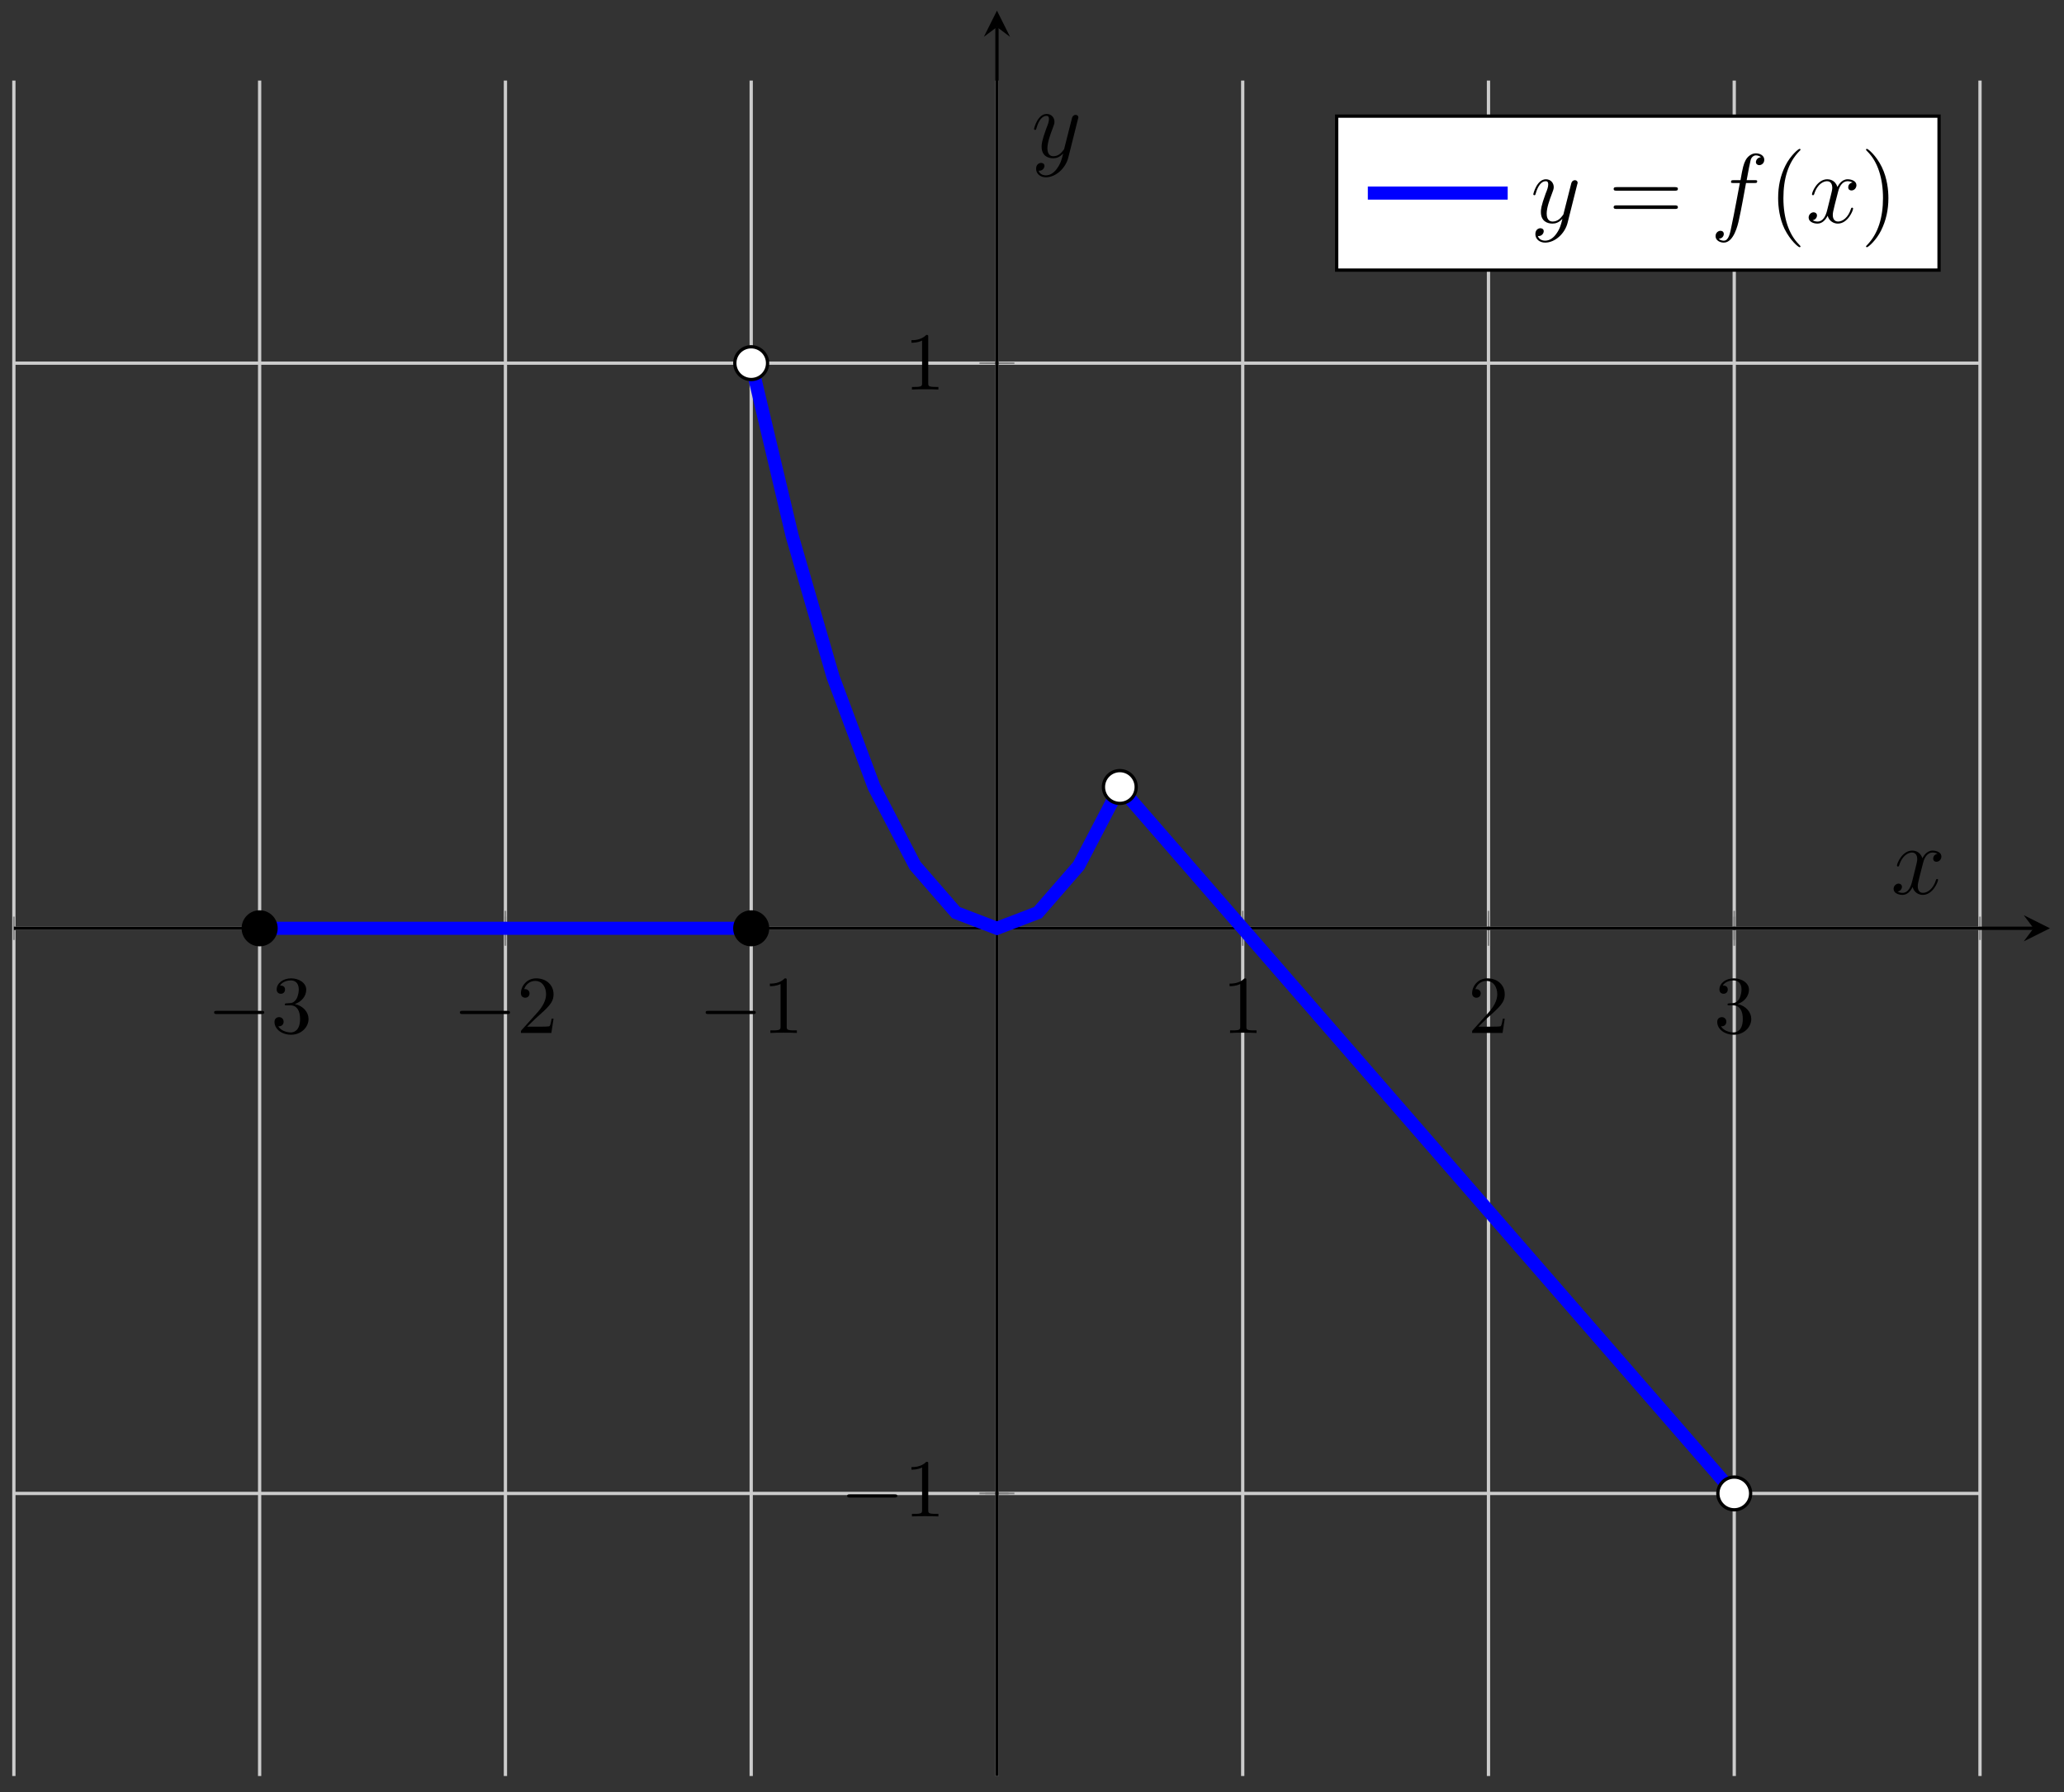 <?xml version="1.0" encoding="UTF-8"?>
<svg xmlns="http://www.w3.org/2000/svg" xmlns:xlink="http://www.w3.org/1999/xlink" width="251pt" height="218pt" viewBox="0 0 251 218" version="1.1">
<rect x="0" y="0" width="251" height="218" fill="#333333" stroke="none"/>
<defs>
<g>
<symbol overflow="visible" id="glyph0-0">
<path style="stroke:none;" d=""/>
</symbol>
<symbol overflow="visible" id="glyph0-1">
<path style="stroke:none;" d="M 6.562 -2.297 C 6.734 -2.297 6.922 -2.297 6.922 -2.5 C 6.922 -2.688 6.734 -2.688 6.562 -2.688 L 1.172 -2.688 C 1 -2.688 0.828 -2.688 0.828 -2.5 C 0.828 -2.297 1 -2.297 1.172 -2.297 Z M 6.562 -2.297 "/>
</symbol>
<symbol overflow="visible" id="glyph1-0">
<path style="stroke:none;" d=""/>
</symbol>
<symbol overflow="visible" id="glyph1-1">
<path style="stroke:none;" d="M 2.891 -3.516 C 3.703 -3.781 4.281 -4.469 4.281 -5.266 C 4.281 -6.078 3.406 -6.641 2.453 -6.641 C 1.453 -6.641 0.688 -6.047 0.688 -5.281 C 0.688 -4.953 0.906 -4.766 1.203 -4.766 C 1.5 -4.766 1.703 -4.984 1.703 -5.281 C 1.703 -5.766 1.234 -5.766 1.094 -5.766 C 1.391 -6.266 2.047 -6.391 2.406 -6.391 C 2.828 -6.391 3.375 -6.172 3.375 -5.281 C 3.375 -5.156 3.344 -4.578 3.094 -4.141 C 2.797 -3.656 2.453 -3.625 2.203 -3.625 C 2.125 -3.609 1.891 -3.594 1.812 -3.594 C 1.734 -3.578 1.672 -3.562 1.672 -3.469 C 1.672 -3.359 1.734 -3.359 1.906 -3.359 L 2.344 -3.359 C 3.156 -3.359 3.531 -2.688 3.531 -1.703 C 3.531 -0.344 2.844 -0.062 2.406 -0.062 C 1.969 -0.062 1.219 -0.234 0.875 -0.812 C 1.219 -0.766 1.531 -0.984 1.531 -1.359 C 1.531 -1.719 1.266 -1.922 0.984 -1.922 C 0.734 -1.922 0.422 -1.781 0.422 -1.344 C 0.422 -0.438 1.344 0.219 2.438 0.219 C 3.656 0.219 4.562 -0.688 4.562 -1.703 C 4.562 -2.516 3.922 -3.297 2.891 -3.516 Z M 2.891 -3.516 "/>
</symbol>
<symbol overflow="visible" id="glyph1-2">
<path style="stroke:none;" d="M 1.266 -0.766 L 2.328 -1.797 C 3.875 -3.172 4.469 -3.703 4.469 -4.703 C 4.469 -5.844 3.578 -6.641 2.359 -6.641 C 1.234 -6.641 0.5 -5.719 0.5 -4.828 C 0.5 -4.281 1 -4.281 1.031 -4.281 C 1.203 -4.281 1.547 -4.391 1.547 -4.812 C 1.547 -5.062 1.359 -5.328 1.016 -5.328 C 0.938 -5.328 0.922 -5.328 0.891 -5.312 C 1.109 -5.969 1.656 -6.328 2.234 -6.328 C 3.141 -6.328 3.562 -5.516 3.562 -4.703 C 3.562 -3.906 3.078 -3.125 2.516 -2.5 L 0.609 -0.375 C 0.5 -0.266 0.5 -0.234 0.5 0 L 4.203 0 L 4.469 -1.734 L 4.234 -1.734 C 4.172 -1.438 4.109 -1 4 -0.844 C 3.938 -0.766 3.281 -0.766 3.062 -0.766 Z M 1.266 -0.766 "/>
</symbol>
<symbol overflow="visible" id="glyph1-3">
<path style="stroke:none;" d="M 2.938 -6.375 C 2.938 -6.625 2.938 -6.641 2.703 -6.641 C 2.078 -6 1.203 -6 0.891 -6 L 0.891 -5.688 C 1.094 -5.688 1.672 -5.688 2.188 -5.953 L 2.188 -0.781 C 2.188 -0.422 2.156 -0.312 1.266 -0.312 L 0.953 -0.312 L 0.953 0 C 1.297 -0.031 2.156 -0.031 2.562 -0.031 C 2.953 -0.031 3.828 -0.031 4.172 0 L 4.172 -0.312 L 3.859 -0.312 C 2.953 -0.312 2.938 -0.422 2.938 -0.781 Z M 2.938 -6.375 "/>
</symbol>
<symbol overflow="visible" id="glyph2-0">
<path style="stroke:none;" d=""/>
</symbol>
<symbol overflow="visible" id="glyph2-1">
<path style="stroke:none;" d="M 5.672 -4.875 C 5.281 -4.812 5.141 -4.516 5.141 -4.297 C 5.141 -4 5.359 -3.906 5.531 -3.906 C 5.891 -3.906 6.141 -4.219 6.141 -4.547 C 6.141 -5.047 5.562 -5.266 5.062 -5.266 C 4.344 -5.266 3.938 -4.547 3.828 -4.328 C 3.547 -5.219 2.812 -5.266 2.594 -5.266 C 1.375 -5.266 0.734 -3.703 0.734 -3.438 C 0.734 -3.391 0.781 -3.328 0.859 -3.328 C 0.953 -3.328 0.984 -3.406 1 -3.453 C 1.406 -4.781 2.219 -5.031 2.562 -5.031 C 3.094 -5.031 3.203 -4.531 3.203 -4.25 C 3.203 -3.984 3.125 -3.703 2.984 -3.125 L 2.578 -1.5 C 2.406 -0.781 2.062 -0.125 1.422 -0.125 C 1.359 -0.125 1.062 -0.125 0.812 -0.281 C 1.25 -0.359 1.344 -0.719 1.344 -0.859 C 1.344 -1.094 1.156 -1.25 0.938 -1.25 C 0.641 -1.25 0.328 -0.984 0.328 -0.609 C 0.328 -0.109 0.891 0.125 1.406 0.125 C 1.984 0.125 2.391 -0.328 2.641 -0.828 C 2.828 -0.125 3.438 0.125 3.875 0.125 C 5.094 0.125 5.734 -1.453 5.734 -1.703 C 5.734 -1.766 5.688 -1.812 5.625 -1.812 C 5.516 -1.812 5.5 -1.75 5.469 -1.656 C 5.141 -0.609 4.453 -0.125 3.906 -0.125 C 3.484 -0.125 3.266 -0.438 3.266 -0.922 C 3.266 -1.188 3.312 -1.375 3.5 -2.156 L 3.922 -3.797 C 4.094 -4.5 4.5 -5.031 5.062 -5.031 C 5.078 -5.031 5.422 -5.031 5.672 -4.875 Z M 5.672 -4.875 "/>
</symbol>
<symbol overflow="visible" id="glyph2-2">
<path style="stroke:none;" d="M 3.141 1.344 C 2.828 1.797 2.359 2.203 1.766 2.203 C 1.625 2.203 1.047 2.172 0.875 1.625 C 0.906 1.641 0.969 1.641 0.984 1.641 C 1.344 1.641 1.594 1.328 1.594 1.047 C 1.594 0.781 1.359 0.688 1.188 0.688 C 0.984 0.688 0.578 0.828 0.578 1.406 C 0.578 2.016 1.094 2.438 1.766 2.438 C 2.969 2.438 4.172 1.344 4.5 0.016 L 5.672 -4.656 C 5.688 -4.703 5.719 -4.781 5.719 -4.859 C 5.719 -5.031 5.562 -5.156 5.391 -5.156 C 5.281 -5.156 5.031 -5.109 4.938 -4.75 L 4.047 -1.234 C 4 -1.016 4 -0.984 3.891 -0.859 C 3.656 -0.531 3.266 -0.125 2.688 -0.125 C 2.016 -0.125 1.953 -0.781 1.953 -1.094 C 1.953 -1.781 2.281 -2.703 2.609 -3.562 C 2.734 -3.906 2.812 -4.078 2.812 -4.312 C 2.812 -4.812 2.453 -5.266 1.859 -5.266 C 0.766 -5.266 0.328 -3.531 0.328 -3.438 C 0.328 -3.391 0.375 -3.328 0.453 -3.328 C 0.562 -3.328 0.578 -3.375 0.625 -3.547 C 0.906 -4.547 1.359 -5.031 1.828 -5.031 C 1.938 -5.031 2.141 -5.031 2.141 -4.641 C 2.141 -4.328 2.016 -3.984 1.828 -3.531 C 1.25 -1.953 1.25 -1.562 1.25 -1.281 C 1.25 -0.141 2.062 0.125 2.656 0.125 C 3 0.125 3.438 0.016 3.844 -0.438 L 3.859 -0.422 C 3.688 0.281 3.562 0.75 3.141 1.344 Z M 3.141 1.344 "/>
</symbol>
<symbol overflow="visible" id="glyph2-3">
<path style="stroke:none;" d="M 5.328 -4.812 C 5.562 -4.812 5.672 -4.812 5.672 -5.031 C 5.672 -5.156 5.562 -5.156 5.359 -5.156 L 4.391 -5.156 C 4.609 -6.391 4.781 -7.234 4.875 -7.609 C 4.953 -7.906 5.203 -8.172 5.516 -8.172 C 5.766 -8.172 6.016 -8.062 6.125 -7.953 C 5.672 -7.906 5.516 -7.562 5.516 -7.359 C 5.516 -7.125 5.703 -6.984 5.922 -6.984 C 6.172 -6.984 6.531 -7.188 6.531 -7.641 C 6.531 -8.141 6.031 -8.422 5.5 -8.422 C 4.984 -8.422 4.484 -8.031 4.25 -7.562 C 4.031 -7.141 3.906 -6.719 3.641 -5.156 L 2.828 -5.156 C 2.609 -5.156 2.484 -5.156 2.484 -4.938 C 2.484 -4.812 2.562 -4.812 2.797 -4.812 L 3.562 -4.812 C 3.344 -3.688 2.859 -0.984 2.578 0.281 C 2.375 1.328 2.203 2.203 1.609 2.203 C 1.562 2.203 1.219 2.203 1 1.969 C 1.609 1.922 1.609 1.406 1.609 1.391 C 1.609 1.141 1.438 1 1.203 1 C 0.969 1 0.609 1.203 0.609 1.656 C 0.609 2.172 1.141 2.438 1.609 2.438 C 2.828 2.438 3.328 0.25 3.453 -0.344 C 3.672 -1.266 4.25 -4.453 4.312 -4.812 Z M 5.328 -4.812 "/>
</symbol>
<symbol overflow="visible" id="glyph3-0">
<path style="stroke:none;" d=""/>
</symbol>
<symbol overflow="visible" id="glyph3-1">
<path style="stroke:none;" d="M 8.062 -3.875 C 8.234 -3.875 8.453 -3.875 8.453 -4.094 C 8.453 -4.312 8.25 -4.312 8.062 -4.312 L 1.031 -4.312 C 0.859 -4.312 0.641 -4.312 0.641 -4.094 C 0.641 -3.875 0.844 -3.875 1.031 -3.875 Z M 8.062 -1.656 C 8.234 -1.656 8.453 -1.656 8.453 -1.859 C 8.453 -2.094 8.25 -2.094 8.062 -2.094 L 1.031 -2.094 C 0.859 -2.094 0.641 -2.094 0.641 -1.875 C 0.641 -1.656 0.844 -1.656 1.031 -1.656 Z M 8.062 -1.656 "/>
</symbol>
<symbol overflow="visible" id="glyph3-2">
<path style="stroke:none;" d="M 3.891 2.906 C 3.891 2.875 3.891 2.844 3.688 2.641 C 2.484 1.438 1.812 -0.531 1.812 -2.969 C 1.812 -5.297 2.375 -7.297 3.766 -8.703 C 3.891 -8.812 3.891 -8.828 3.891 -8.875 C 3.891 -8.938 3.828 -8.969 3.781 -8.969 C 3.625 -8.969 2.641 -8.109 2.062 -6.938 C 1.453 -5.719 1.172 -4.453 1.172 -2.969 C 1.172 -1.906 1.344 -0.484 1.953 0.781 C 2.672 2.219 3.641 3 3.781 3 C 3.828 3 3.891 2.969 3.891 2.906 Z M 3.891 2.906 "/>
</symbol>
<symbol overflow="visible" id="glyph3-3">
<path style="stroke:none;" d="M 3.375 -2.969 C 3.375 -3.891 3.25 -5.359 2.578 -6.75 C 1.875 -8.188 0.891 -8.969 0.766 -8.969 C 0.719 -8.969 0.656 -8.938 0.656 -8.875 C 0.656 -8.828 0.656 -8.812 0.859 -8.609 C 2.062 -7.406 2.719 -5.422 2.719 -2.984 C 2.719 -0.672 2.156 1.328 0.781 2.734 C 0.656 2.844 0.656 2.875 0.656 2.906 C 0.656 2.969 0.719 3 0.766 3 C 0.922 3 1.906 2.141 2.484 0.969 C 3.094 -0.25 3.375 -1.547 3.375 -2.969 Z M 3.375 -2.969 "/>
</symbol>
</g>
</defs>
<g id="surface1">
<path style="fill:none;stroke-width:0.399;stroke-linecap:butt;stroke-linejoin:miter;stroke:rgb(79.999%,79.999%,79.999%);stroke-opacity:1;stroke-miterlimit:10;" d="M -0.002 0.001 L -0.002 206.224 M 29.885 0.001 L 29.885 206.224 M 59.776 0.001 L 59.776 206.224 M 89.663 0.001 L 89.663 206.224 M 119.549 0.001 L 119.549 206.224 M 149.436 0.001 L 149.436 206.224 M 179.323 0.001 L 179.323 206.224 M 209.209 0.001 L 209.209 206.224 M 239.096 0.001 L 239.096 206.224 " transform="matrix(1,0,0,-1,1.689,216.025)"/>
<path style="fill:none;stroke-width:0.399;stroke-linecap:butt;stroke-linejoin:miter;stroke:rgb(79.999%,79.999%,79.999%);stroke-opacity:1;stroke-miterlimit:10;" d="M -0.002 34.372 L 239.096 34.372 M -0.002 103.113 L 239.096 103.113 M -0.002 171.853 L 239.096 171.853 " transform="matrix(1,0,0,-1,1.689,216.025)"/>
<path style="fill:none;stroke-width:0.199;stroke-linecap:butt;stroke-linejoin:miter;stroke:rgb(50%,50%,50%);stroke-opacity:1;stroke-miterlimit:10;" d="M -0.002 101.695 L -0.002 104.531 M 29.885 101.695 L 29.885 104.531 M 59.776 101.695 L 59.776 104.531 M 89.663 101.695 L 89.663 104.531 M 119.549 101.695 L 119.549 104.531 M 149.436 101.695 L 149.436 104.531 M 179.323 101.695 L 179.323 104.531 M 209.209 101.695 L 209.209 104.531 M 239.096 101.695 L 239.096 104.531 " transform="matrix(1,0,0,-1,1.689,216.025)"/>
<path style="fill:none;stroke-width:0.199;stroke-linecap:butt;stroke-linejoin:miter;stroke:rgb(50%,50%,50%);stroke-opacity:1;stroke-miterlimit:10;" d="M 29.885 100.988 L 29.885 105.238 M 59.776 100.988 L 59.776 105.238 M 89.663 100.988 L 89.663 105.238 M 149.436 100.988 L 149.436 105.238 M 179.323 100.988 L 179.323 105.238 M 209.209 100.988 L 209.209 105.238 " transform="matrix(1,0,0,-1,1.689,216.025)"/>
<path style="fill:none;stroke-width:0.199;stroke-linecap:butt;stroke-linejoin:miter;stroke:rgb(50%,50%,50%);stroke-opacity:1;stroke-miterlimit:10;" d="M 118.131 34.372 L 120.967 34.372 M 118.131 103.113 L 120.967 103.113 M 118.131 171.853 L 120.967 171.853 " transform="matrix(1,0,0,-1,1.689,216.025)"/>
<path style="fill:none;stroke-width:0.199;stroke-linecap:butt;stroke-linejoin:miter;stroke:rgb(50%,50%,50%);stroke-opacity:1;stroke-miterlimit:10;" d="M 117.424 34.372 L 121.674 34.372 M 117.424 171.853 L 121.674 171.853 " transform="matrix(1,0,0,-1,1.689,216.025)"/>
<path style="fill:none;stroke-width:0.399;stroke-linecap:butt;stroke-linejoin:miter;stroke:rgb(0%,0%,0%);stroke-opacity:1;stroke-miterlimit:10;" d="M -0.002 103.113 L 245.608 103.113 " transform="matrix(1,0,0,-1,1.689,216.025)"/>
<path style=" stroke:none;fill-rule:nonzero;fill:rgb(0%,0%,0%);fill-opacity:1;" d="M 249.289 112.91 L 246.102 111.316 L 247.297 112.91 L 246.102 114.504 "/>
<path style="fill:none;stroke-width:0.399;stroke-linecap:butt;stroke-linejoin:miter;stroke:rgb(0%,0%,0%);stroke-opacity:1;stroke-miterlimit:10;" d="M 119.549 0.001 L 119.549 212.735 " transform="matrix(1,0,0,-1,1.689,216.025)"/>
<path style=" stroke:none;fill-rule:nonzero;fill:rgb(0%,0%,0%);fill-opacity:1;" d="M 121.238 1.293 L 119.645 4.48 L 121.238 3.285 L 122.832 4.48 "/>
<g style="fill:rgb(0%,0%,0%);fill-opacity:1;">
  <use xlink:href="#glyph0-1" x="25.211" y="125.641"/>
</g>
<g style="fill:rgb(0%,0%,0%);fill-opacity:1;">
  <use xlink:href="#glyph1-1" x="32.96" y="125.641"/>
</g>
<g style="fill:rgb(0%,0%,0%);fill-opacity:1;">
  <use xlink:href="#glyph0-1" x="55.098" y="125.641"/>
</g>
<g style="fill:rgb(0%,0%,0%);fill-opacity:1;">
  <use xlink:href="#glyph1-2" x="62.847" y="125.641"/>
</g>
<g style="fill:rgb(0%,0%,0%);fill-opacity:1;">
  <use xlink:href="#glyph0-1" x="84.985" y="125.641"/>
</g>
<g style="fill:rgb(0%,0%,0%);fill-opacity:1;">
  <use xlink:href="#glyph1-3" x="92.734" y="125.641"/>
</g>
<g style="fill:rgb(0%,0%,0%);fill-opacity:1;">
  <use xlink:href="#glyph1-3" x="148.634" y="125.641"/>
</g>
<g style="fill:rgb(0%,0%,0%);fill-opacity:1;">
  <use xlink:href="#glyph1-2" x="178.521" y="125.641"/>
</g>
<g style="fill:rgb(0%,0%,0%);fill-opacity:1;">
  <use xlink:href="#glyph1-1" x="208.408" y="125.641"/>
</g>
<g style="fill:rgb(0%,0%,0%);fill-opacity:1;">
  <use xlink:href="#glyph0-1" x="102.197" y="184.448"/>
</g>
<g style="fill:rgb(0%,0%,0%);fill-opacity:1;">
  <use xlink:href="#glyph1-3" x="109.946" y="184.448"/>
</g>
<g style="fill:rgb(0%,0%,0%);fill-opacity:1;">
  <use xlink:href="#glyph1-3" x="109.946" y="47.377"/>
</g>
<path style="fill:none;stroke-width:1.594;stroke-linecap:butt;stroke-linejoin:miter;stroke:rgb(0%,0%,100%);stroke-opacity:1;stroke-miterlimit:10;" d="M 29.885 103.113 L 89.659 103.113 " transform="matrix(1,0,0,-1,1.689,216.025)"/>
<path style="fill:none;stroke-width:1.594;stroke-linecap:butt;stroke-linejoin:miter;stroke:rgb(0%,0%,100%);stroke-opacity:1;stroke-miterlimit:10;" d="M 89.663 171.853 L 94.643 150.85 L 99.624 133.667 L 104.604 120.3 L 109.584 110.753 L 114.565 105.023 L 119.545 103.113 L 124.53 105.023 L 129.51 110.749 L 134.491 120.296 " transform="matrix(1,0,0,-1,1.689,216.025)"/>
<path style="fill:none;stroke-width:1.594;stroke-linecap:butt;stroke-linejoin:miter;stroke:rgb(0%,0%,100%);stroke-opacity:1;stroke-miterlimit:10;" d="M 134.491 120.3 L 142.795 110.749 L 167.698 82.109 L 176.002 72.562 L 200.905 43.922 L 209.209 34.372 " transform="matrix(1,0,0,-1,1.689,216.025)"/>
<path style="fill-rule:nonzero;fill:rgb(0%,0%,0%);fill-opacity:1;stroke-width:0.399;stroke-linecap:butt;stroke-linejoin:miter;stroke:rgb(0%,0%,0%);stroke-opacity:1;stroke-miterlimit:10;" d="M 31.881 103.113 C 31.881 104.214 30.987 105.105 29.885 105.105 C 28.788 105.105 27.893 104.214 27.893 103.113 C 27.893 102.011 28.788 101.12 29.885 101.12 C 30.987 101.12 31.881 102.011 31.881 103.113 Z M 31.881 103.113 " transform="matrix(1,0,0,-1,1.689,216.025)"/>
<path style="fill-rule:nonzero;fill:rgb(0%,0%,0%);fill-opacity:1;stroke-width:0.399;stroke-linecap:butt;stroke-linejoin:miter;stroke:rgb(0%,0%,0%);stroke-opacity:1;stroke-miterlimit:10;" d="M 91.655 103.113 C 91.655 104.214 90.76 105.105 89.663 105.105 C 88.561 105.105 87.67 104.214 87.67 103.113 C 87.67 102.011 88.561 101.12 89.663 101.12 C 90.76 101.12 91.655 102.011 91.655 103.113 Z M 91.655 103.113 " transform="matrix(1,0,0,-1,1.689,216.025)"/>
<path style="fill-rule:nonzero;fill:rgb(100%,100%,100%);fill-opacity:1;stroke-width:0.399;stroke-linecap:butt;stroke-linejoin:miter;stroke:rgb(0%,0%,0%);stroke-opacity:1;stroke-miterlimit:10;" d="M 91.655 171.853 C 91.655 172.955 90.76 173.846 89.663 173.846 C 88.561 173.846 87.67 172.955 87.67 171.853 C 87.67 170.756 88.561 169.861 89.663 169.861 C 90.76 169.861 91.655 170.756 91.655 171.853 Z M 91.655 171.853 " transform="matrix(1,0,0,-1,1.689,216.025)"/>
<path style="fill-rule:nonzero;fill:rgb(100%,100%,100%);fill-opacity:1;stroke-width:0.399;stroke-linecap:butt;stroke-linejoin:miter;stroke:rgb(0%,0%,0%);stroke-opacity:1;stroke-miterlimit:10;" d="M 136.483 120.3 C 136.483 121.397 135.592 122.292 134.491 122.292 C 133.393 122.292 132.499 121.397 132.499 120.3 C 132.499 119.198 133.393 118.304 134.491 118.304 C 135.592 118.304 136.483 119.198 136.483 120.3 Z M 136.483 120.3 " transform="matrix(1,0,0,-1,1.689,216.025)"/>
<path style="fill-rule:nonzero;fill:rgb(100%,100%,100%);fill-opacity:1;stroke-width:0.399;stroke-linecap:butt;stroke-linejoin:miter;stroke:rgb(0%,0%,0%);stroke-opacity:1;stroke-miterlimit:10;" d="M 211.202 34.372 C 211.202 35.469 210.311 36.364 209.209 36.364 C 208.108 36.364 207.217 35.469 207.217 34.372 C 207.217 33.27 208.108 32.38 209.209 32.38 C 210.311 32.38 211.202 33.27 211.202 34.372 Z M 211.202 34.372 " transform="matrix(1,0,0,-1,1.689,216.025)"/>
<g style="fill:rgb(0%,0%,0%);fill-opacity:1;">
  <use xlink:href="#glyph2-1" x="229.95" y="108.726"/>
</g>
<g style="fill:rgb(0%,0%,0%);fill-opacity:1;">
  <use xlink:href="#glyph2-2" x="125.421" y="19.127"/>
</g>
<path style="fill-rule:nonzero;fill:rgb(100%,100%,100%);fill-opacity:1;stroke-width:0.399;stroke-linecap:butt;stroke-linejoin:miter;stroke:rgb(0%,0%,0%);stroke-opacity:1;stroke-miterlimit:10;" d="M 160.862 183.17 L 234.116 183.17 L 234.116 201.9 L 160.862 201.9 Z M 160.862 183.17 " transform="matrix(1,0,0,-1,1.689,216.025)"/>
<path style="fill:none;stroke-width:1.594;stroke-linecap:butt;stroke-linejoin:miter;stroke:rgb(0%,0%,100%);stroke-opacity:1;stroke-miterlimit:10;" d="M 0.002 0.001 L 17.01 0.001 " transform="matrix(1,0,0,-1,166.338,23.485)"/>
<g style="fill:rgb(0%,0%,0%);fill-opacity:1;">
  <use xlink:href="#glyph2-2" x="186.136" y="27.072"/>
</g>
<g style="fill:rgb(0%,0%,0%);fill-opacity:1;">
  <use xlink:href="#glyph3-1" x="195.593" y="27.072"/>
</g>
<g style="fill:rgb(0%,0%,0%);fill-opacity:1;">
  <use xlink:href="#glyph2-3" x="208.019" y="27.072"/>
</g>
<g style="fill:rgb(0%,0%,0%);fill-opacity:1;">
  <use xlink:href="#glyph3-2" x="215.065" y="27.072"/>
</g>
<g style="fill:rgb(0%,0%,0%);fill-opacity:1;">
  <use xlink:href="#glyph2-1" x="219.618" y="27.072"/>
</g>
<g style="fill:rgb(0%,0%,0%);fill-opacity:1;">
  <use xlink:href="#glyph3-3" x="226.27" y="27.072"/>
</g>
</g>
</svg>
